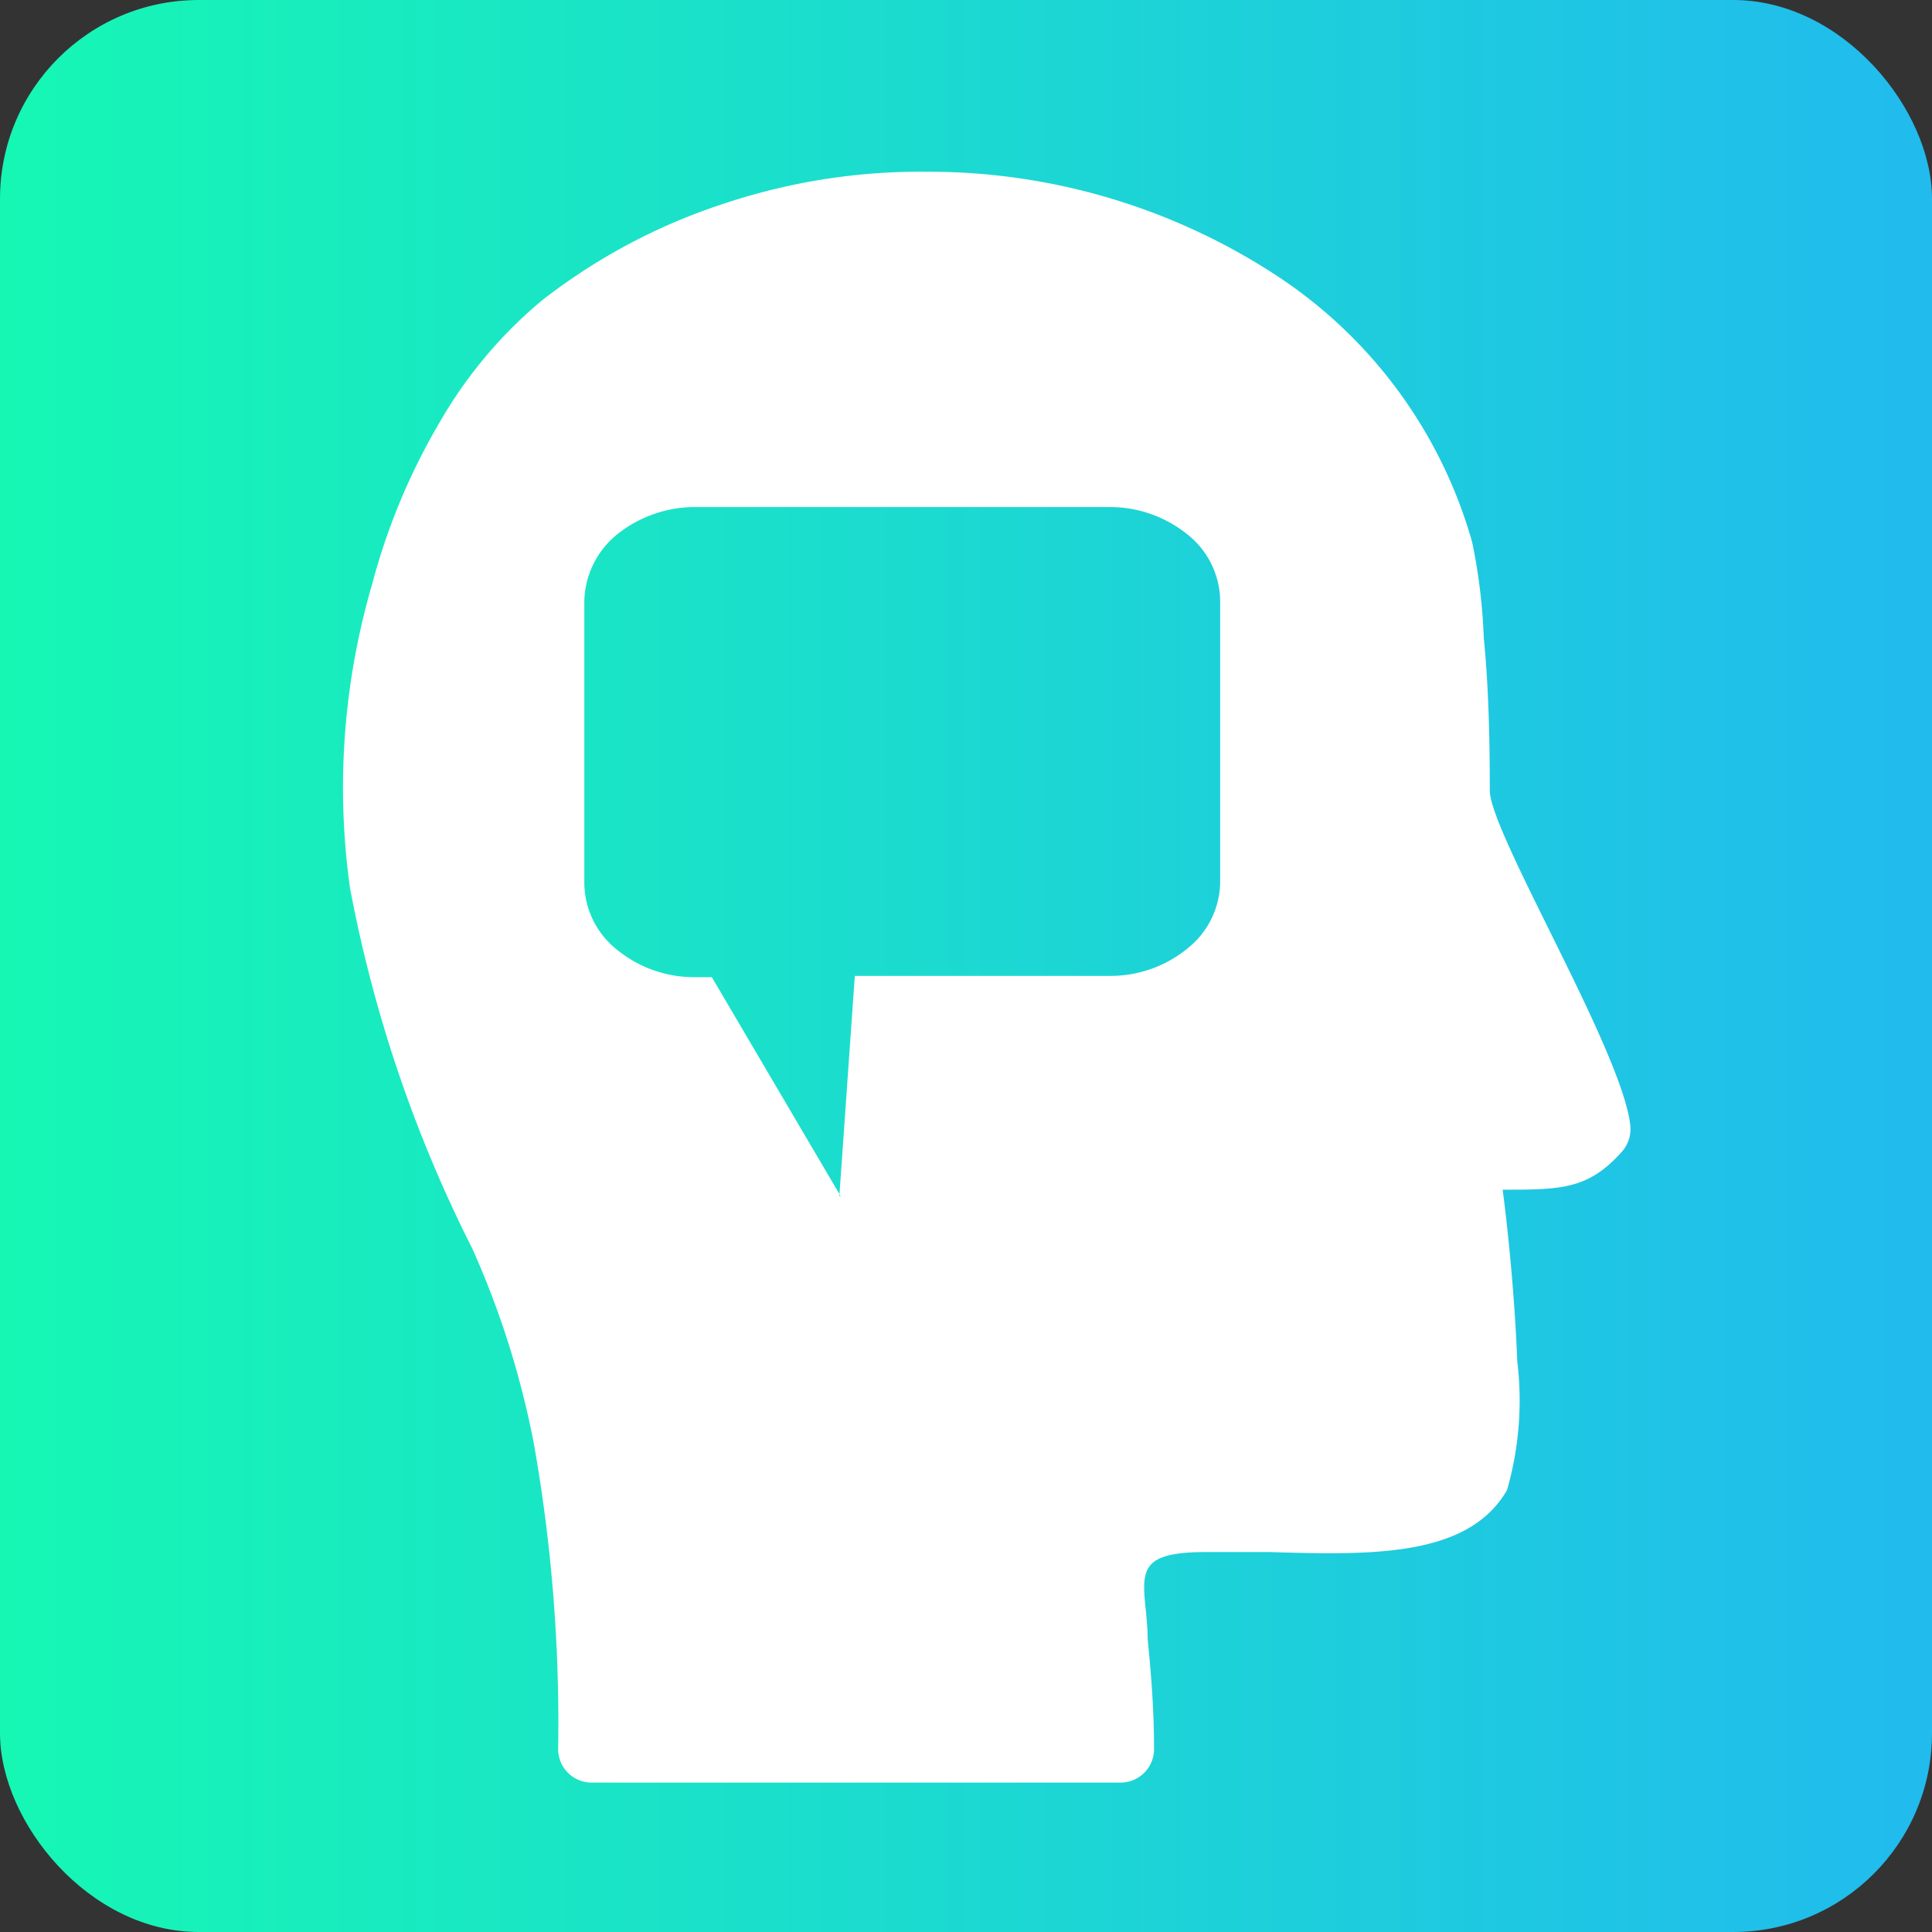 <svg xmlns="http://www.w3.org/2000/svg" xmlns:xlink="http://www.w3.org/1999/xlink" viewBox="0 0 45 45"><rect x="0" y="0" width="45" height="45" fill="#333333" stroke="none"/><defs><style>.cls-1{fill:url(#Dégradé_sans_nom_9);}.cls-2{fill:#fff;fill-rule:evenodd;}</style><linearGradient id="Dégradé_sans_nom_9" y1="22.5" x2="45" y2="22.5" gradientUnits="userSpaceOnUse"><stop offset="0" stop-color="#16f7b4"/><stop offset="1" stop-color="#21bbee"/></linearGradient></defs><g id="Calque_2" data-name="Calque 2"><g id="Calque_1-2" data-name="Calque 1"><rect class="cls-1" width="45" height="45" rx="4.63"/><g id="Layer_1"><path class="cls-2" d="M34.7,18.47c0-.65,0-2.24-.14-3.61a13.26,13.26,0,0,0-.27-2.23,11,11,0,0,0-4.57-6.22A14.8,14.8,0,0,0,21.63,4a14.48,14.48,0,0,0-4.79.75A13.88,13.88,0,0,0,12.62,7a10.49,10.49,0,0,0-2.37,2.82A14.92,14.92,0,0,0,8.67,13.6a16.89,16.89,0,0,0-.52,7.07A31.46,31.46,0,0,0,11,29.08a20.65,20.65,0,0,1,1.43,4.52A37.27,37.27,0,0,1,13,40.74a.78.78,0,0,0,.79.78H26.09a.78.78,0,0,0,.79-.78c0-1-.08-1.86-.15-2.58,0-.45-.08-.84-.08-1.19,0-.58.26-.82,1.46-.82l1.44,0c2.38.07,4.64.13,5.55-1.44h0a7.53,7.53,0,0,0,.24-3c-.05-1.32-.19-2.85-.34-4,1.35,0,2,0,2.79-.9a.79.79,0,0,0,.18-.62c-.21-1.75-3.27-6.8-3.27-7.78ZM19.55,27.86l.36-5.13h5.92a2.82,2.82,0,0,0,1.83-.64,2,2,0,0,0,.76-1.55V14a2,2,0,0,0-.76-1.55,2.87,2.87,0,0,0-1.83-.64H16.2a2.91,2.91,0,0,0-1.83.64A2.06,2.06,0,0,0,13.61,14v6.57a2,2,0,0,0,.76,1.55,2.84,2.84,0,0,0,1.77.64h.44l3,5.1v0Z"/></g></g></g></svg>